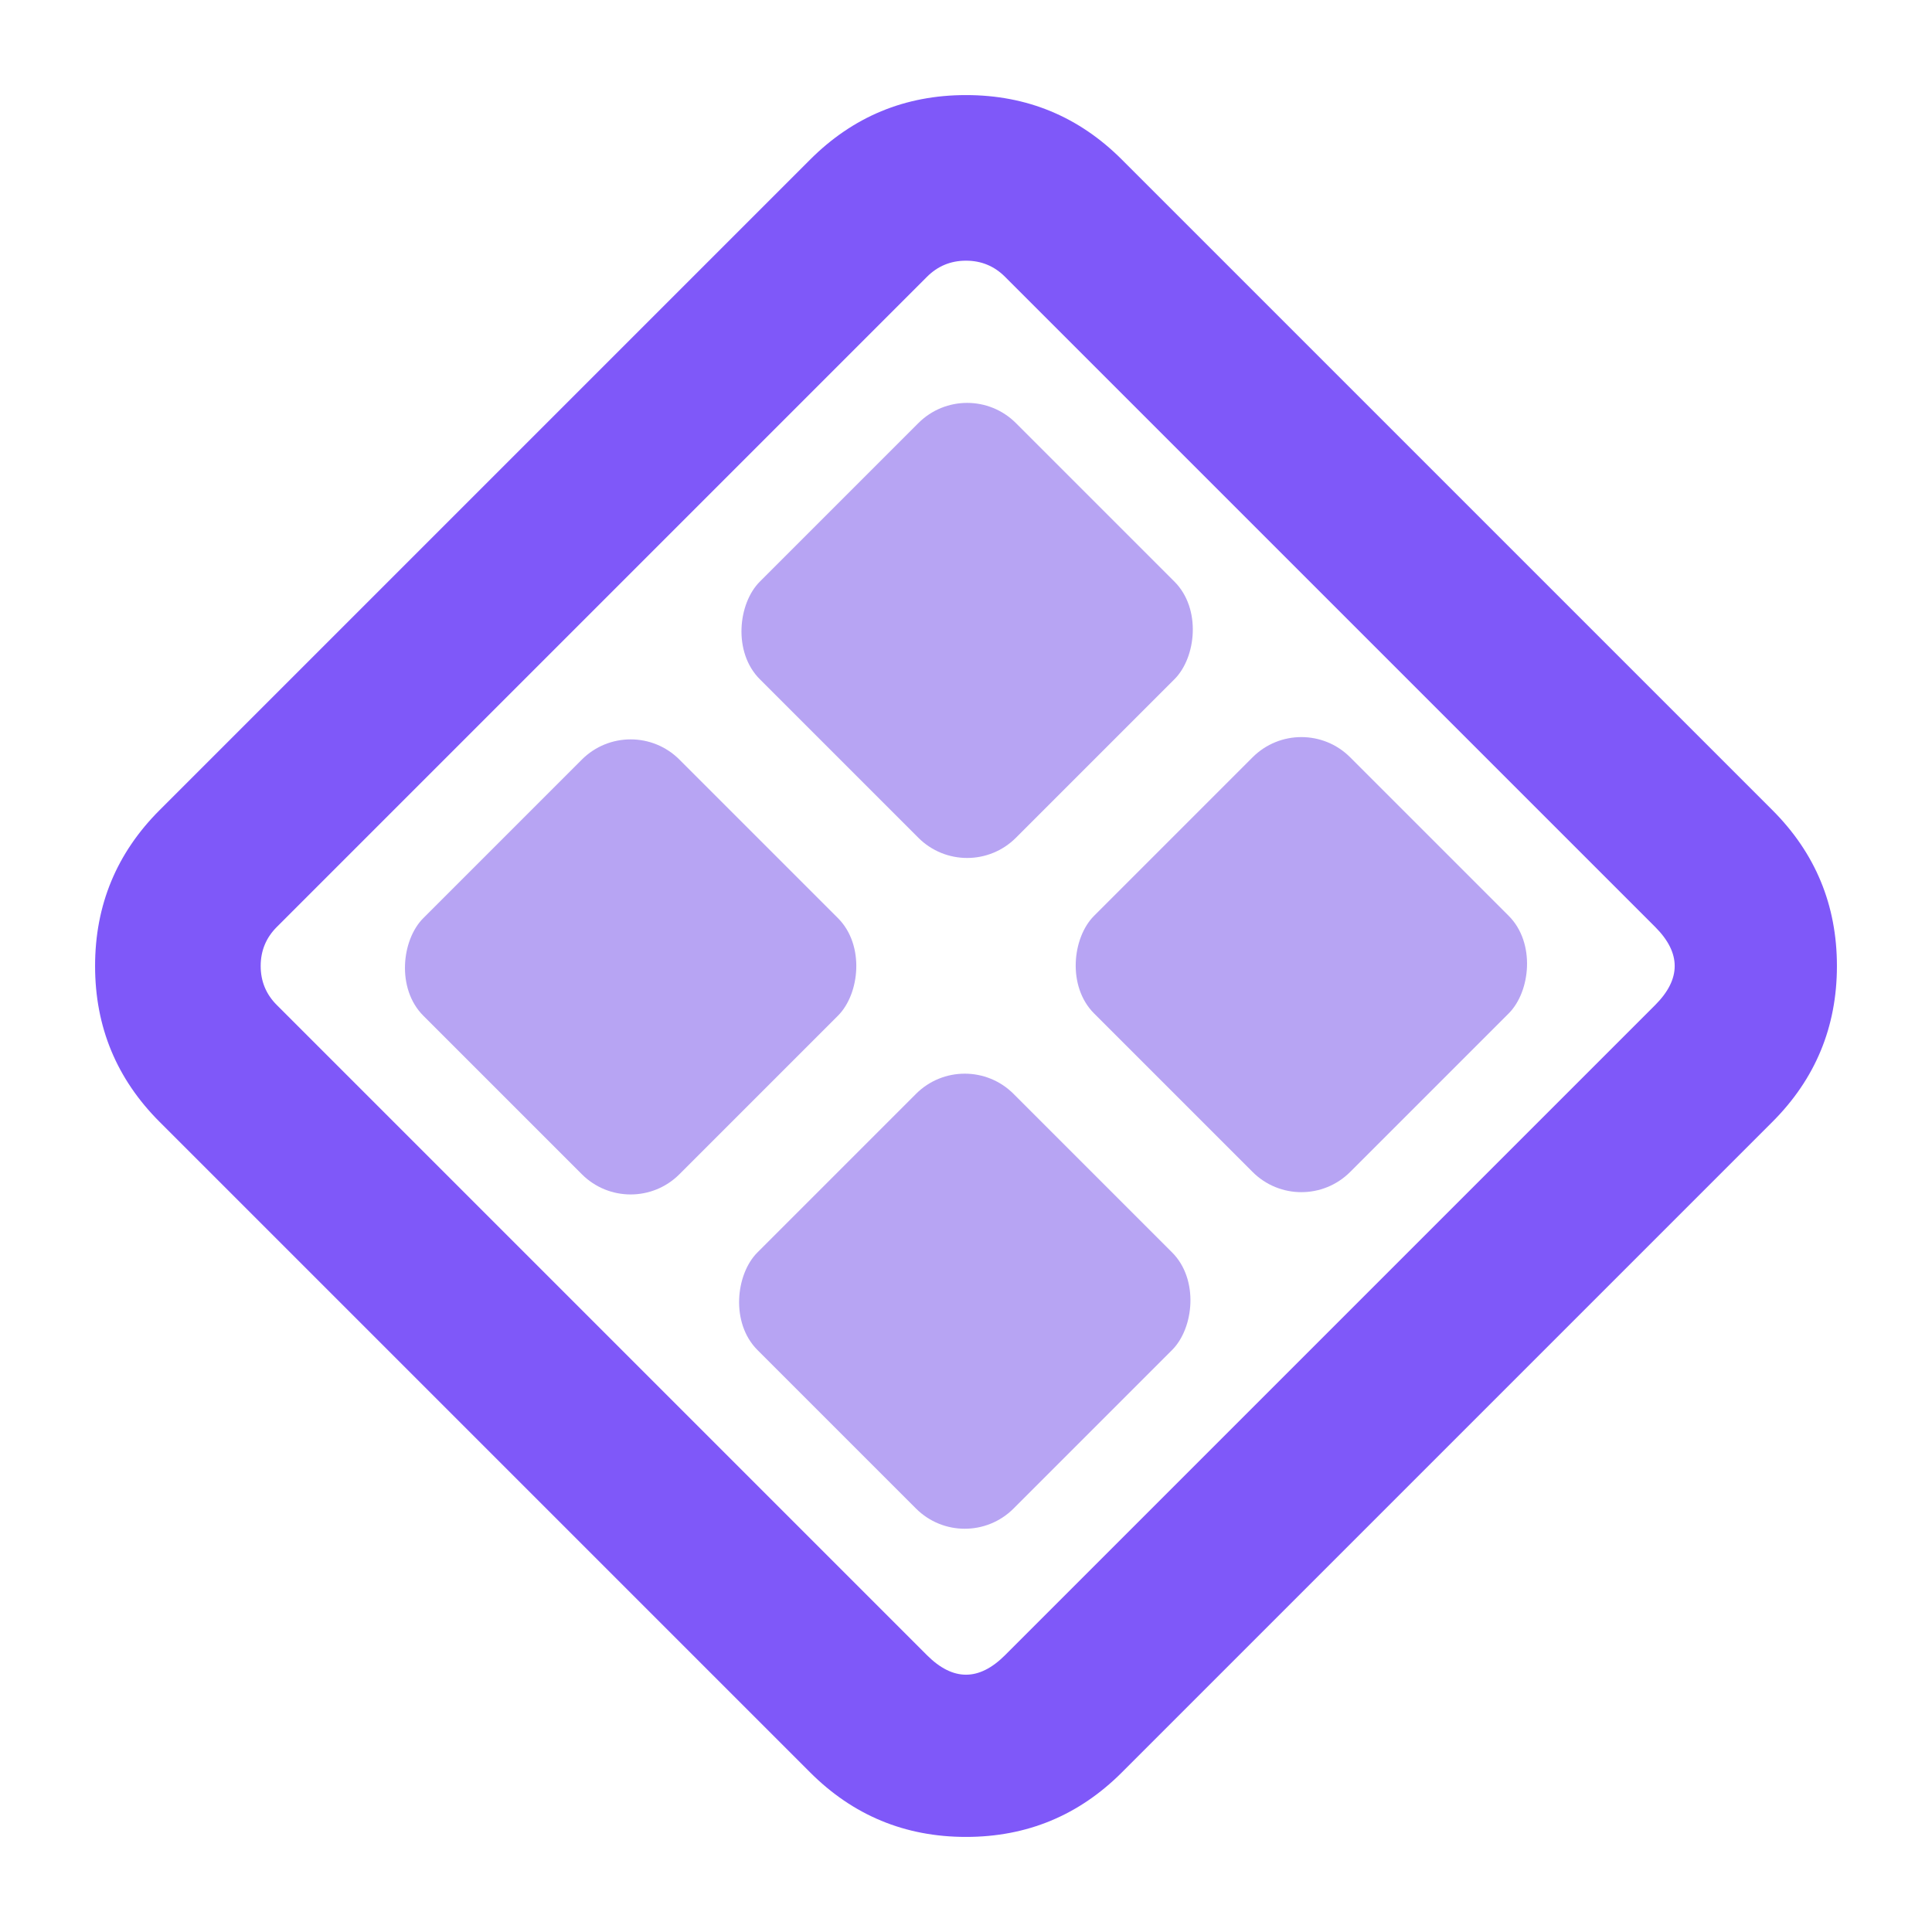 <svg xmlns="http://www.w3.org/2000/svg" xmlns:xlink="http://www.w3.org/1999/xlink" fill="none" version="1.1" width="14" height="14" viewBox="0 0 14 14"><defs><clipPath id="master_svg0_747_09669"><rect x="0" y="0" width="14" height="14" rx="0"/></clipPath></defs><g clip-path="url(#master_svg0_747_09669)"><g><path d="M13.311,7Q13.311,6.337,12.842,5.869L8.131,1.158Q7.663,0.689,7,0.689Q6.337,0.689,5.869,1.158L1.158,5.869Q0.689,6.337,0.689,7Q0.689,7.663,1.158,8.131L5.869,12.842Q6.337,13.311,7,13.311Q7.663,13.311,8.131,12.842L12.842,8.131Q13.311,7.663,13.311,7ZM7.283,2.006L11.994,6.717Q12.277,7,11.994,7.283L7.283,11.994Q7,12.277,6.717,11.994L2.006,7.283Q1.889,7.166,1.889,7Q1.889,6.834,2.006,6.717L6.717,2.006Q6.834,1.889,7,1.889Q7.166,1.889,7.283,2.006Z" fill-rule="evenodd" fill="#7F58F9" fill-opacity="1"/></g><g transform="matrix(0.707,0.707,-0.707,0.707,3.971,-4.161)"><rect x="7.009" y="2.713" width="2.625" height="2.625" rx="0.5" fill="#B7A4F3" fill-opacity="1"/></g><g transform="matrix(0.707,0.707,-0.707,0.707,4.982,-1.722)"><rect x="4.569" y="5.152" width="2.625" height="2.625" rx="0.5" fill="#B7A4F3" fill-opacity="1"/></g><g transform="matrix(0.707,0.707,-0.707,0.707,6.393,-5.164)"><rect x="9.431" y="5.135" width="2.625" height="2.625" rx="0.5" fill="#B7A4F3" fill-opacity="1"/></g><g transform="matrix(0.707,0.707,-0.707,0.707,7.404,-2.725)"><rect x="6.991" y="7.575" width="2.625" height="2.625" rx="0.5" fill="#B7A4F3" fill-opacity="1"/></g></g></svg>